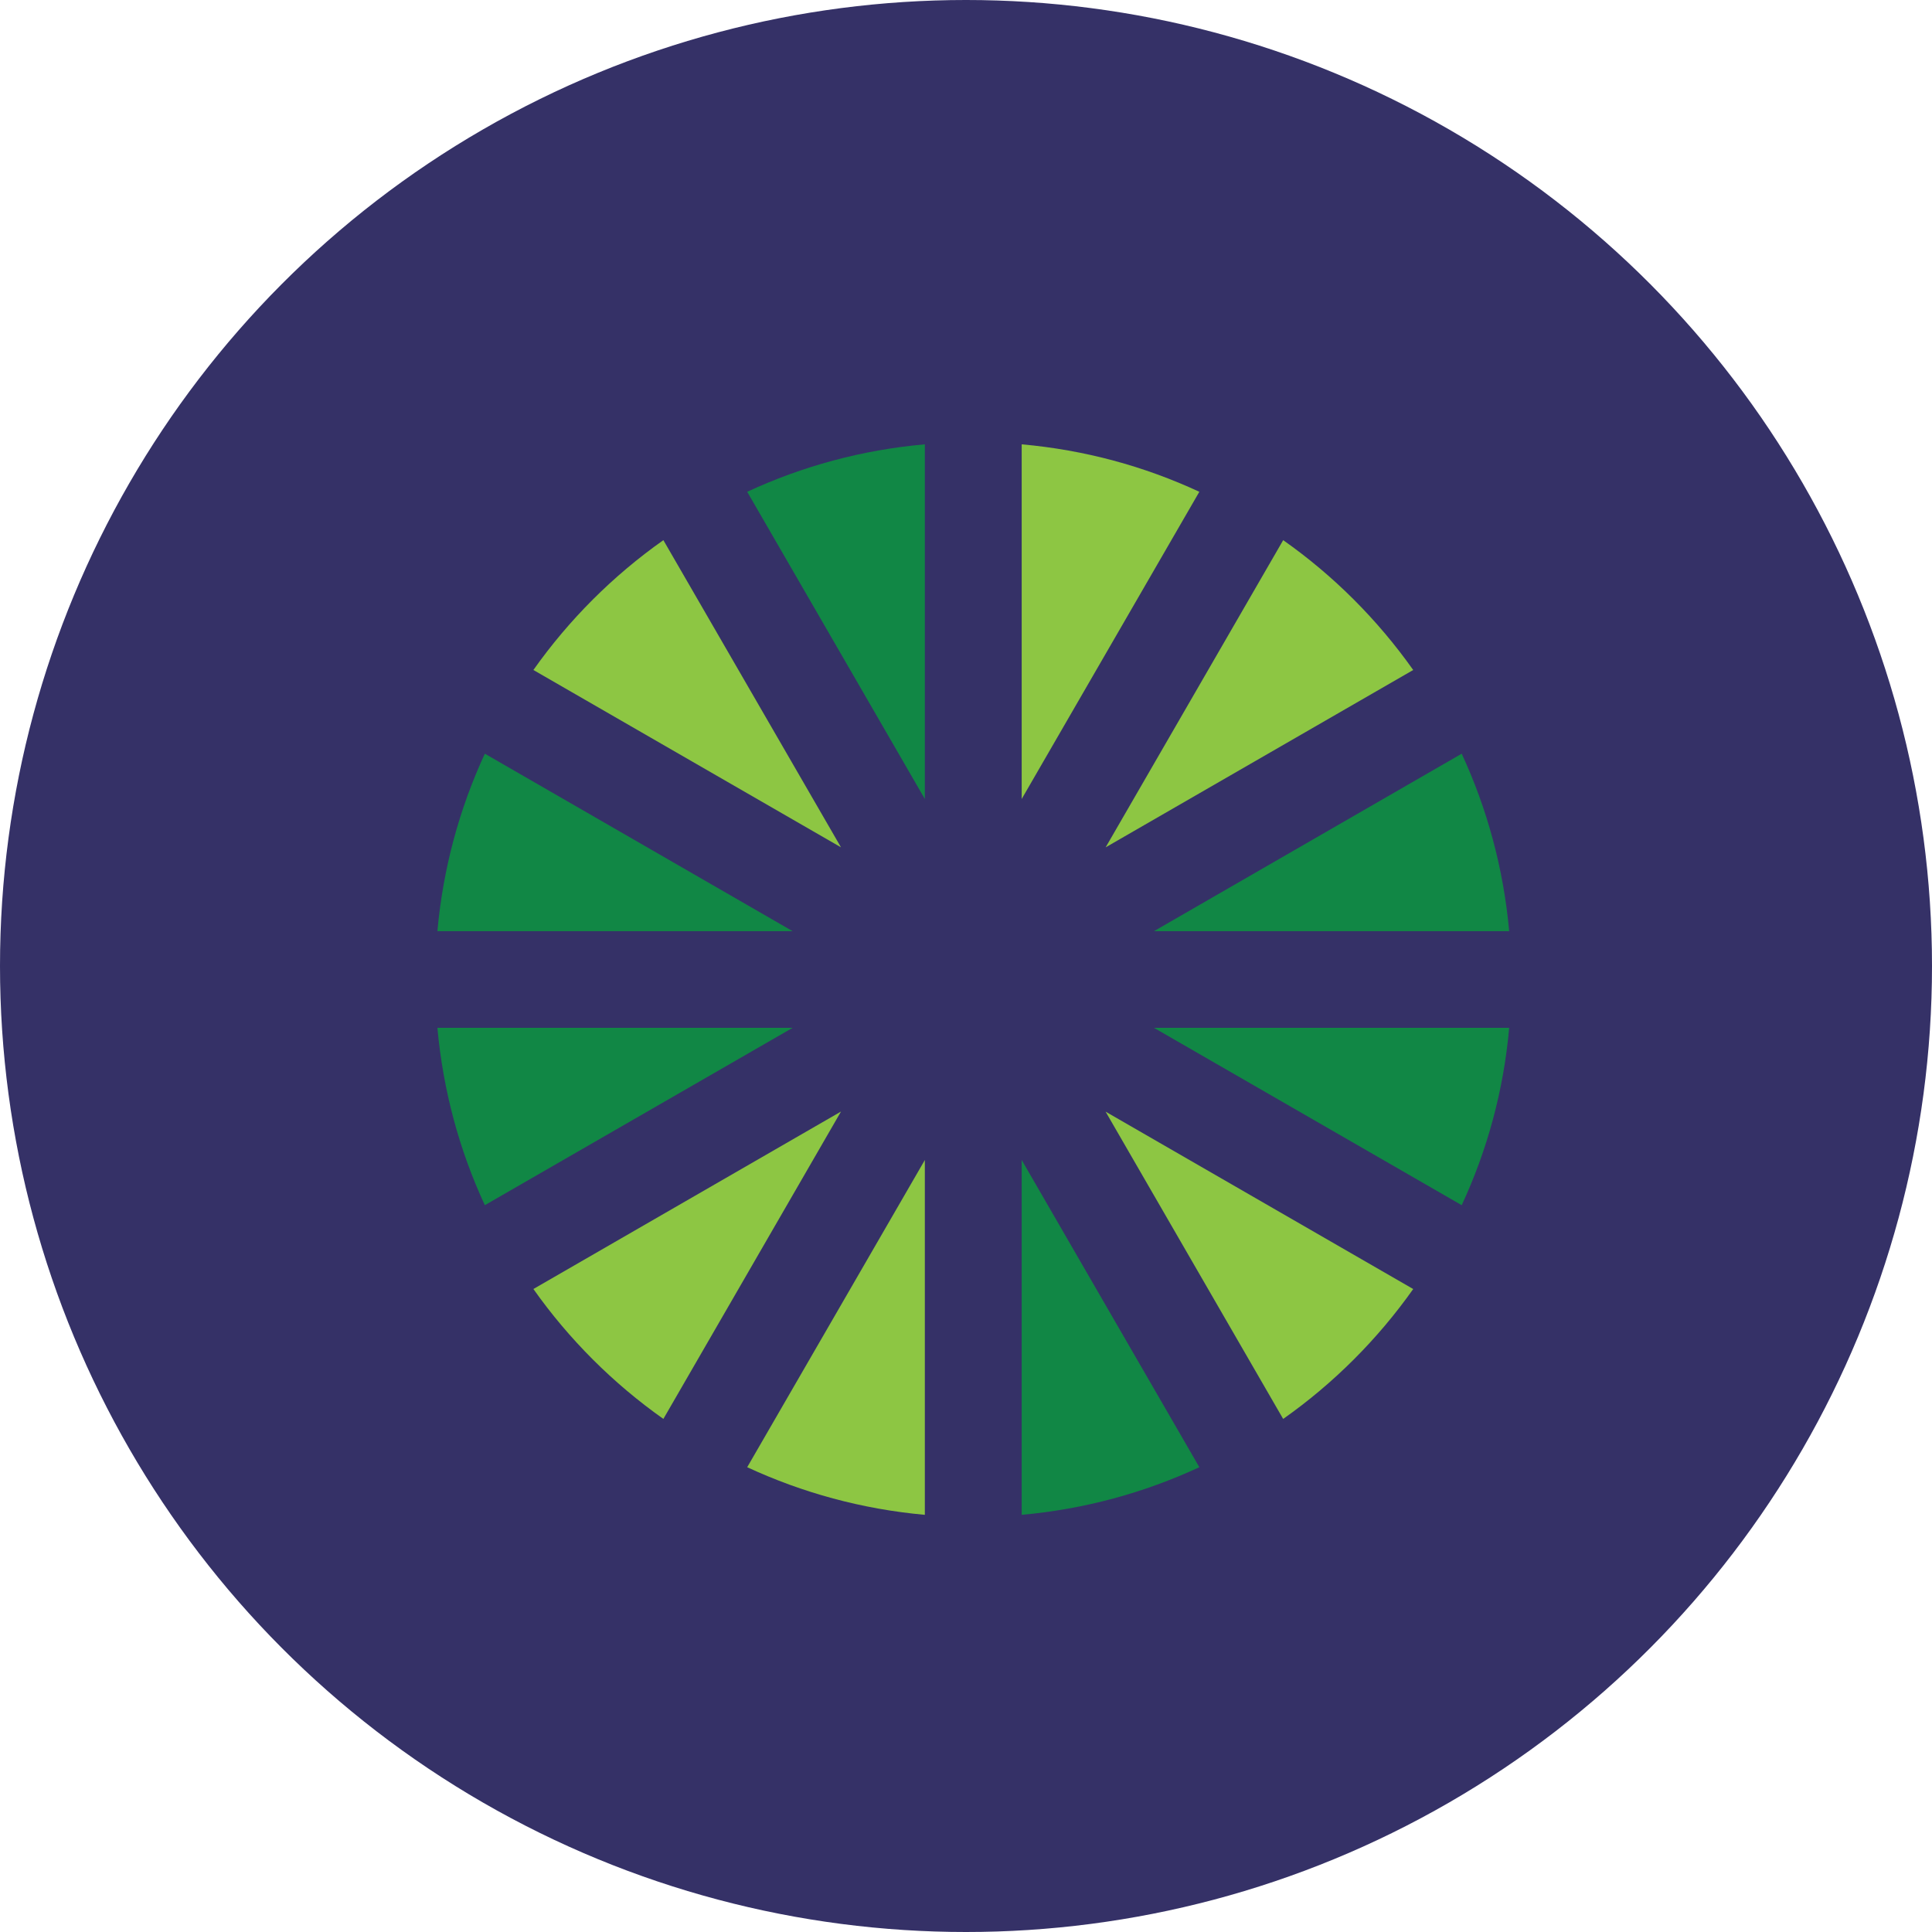 <?xml version="1.0" encoding="UTF-8"?>
<svg width="80px" height="80px" viewBox="0 0 80 80" version="1.1" xmlns="http://www.w3.org/2000/svg" xmlns:xlink="http://www.w3.org/1999/xlink">
    <!-- Generator: Sketch 49.1 (51147) - http://www.bohemiancoding.com/sketch -->
    <title>assets/img_domain_centurylink</title>
    <desc>Created with Sketch.</desc>
    <defs></defs>
    <g id="Freshness" stroke="none" stroke-width="1" fill="none" fill-rule="evenodd">
        <g id="Freeform-Icons" transform="translate(-240, -1300)">
            <g id="assets/img_domain_centurylink" transform="translate(240, 1300)">
                <circle id="Oval-11" fill="#353167" cx="40" cy="40" r="40"></circle>
                <g id="logo" transform="translate(18, 18)">
                    <g id="Pathways" transform="translate(0.112, 0.269)">
                        <path d="M3.975,35.106 C5.447,37.189 7.272,39.013 9.357,40.485 L16.712,27.758 L3.975,35.106" id="Shape" fill="#8DC643"></path>
                        <path d="M9.357,4.098 C7.272,5.567 5.446,7.393 3.975,9.474 L16.712,16.817 L9.357,4.098" id="Shape" fill="#8DC643"></path>
                        <path d="M31.55,2.095 C29.275,1.038 26.803,0.362 24.194,0.13 L24.194,14.816 L31.55,2.095" id="Shape" fill="#8DC643"></path>
                        <path d="M12.828,42.485 C15.105,43.541 17.579,44.222 20.184,44.457 L20.184,29.764 L12.828,42.485" id="Shape" fill="#8DC643"></path>
                        <path d="M40.406,9.474 C38.932,7.393 37.11,5.566 35.022,4.098 L27.67,16.818 L40.406,9.474" id="Shape" fill="#8DC643"></path>
                        <path d="M35.021,40.486 C37.11,39.014 38.932,37.19 40.406,35.107 L27.668,27.762 L35.021,40.486" id="Shape" fill="#8DC643"></path>
                        <path d="M44.38,20.288 C44.144,17.684 43.464,15.207 42.414,12.94 L29.673,20.288 L44.38,20.288" id="Shape" fill="#118745"></path>
                        <path d="M0,24.292 C0.237,26.901 0.914,29.371 1.964,31.635 L14.707,24.292 L0,24.292" id="Shape" fill="#118745"></path>
                        <path d="M1.964,12.94 C0.914,15.207 0.234,17.684 0,20.288 L14.707,20.288 L1.964,12.94" id="Shape" fill="#118745"></path>
                        <path d="M29.673,24.292 L42.414,31.635 C43.466,29.371 44.148,26.901 44.38,24.292 L29.673,24.292" id="Shape" fill="#118745"></path>
                        <path d="M20.184,0.13 C17.579,0.36 15.105,1.038 12.828,2.095 L20.184,14.816 L20.184,0.13" id="Shape" fill="#118745"></path>
                        <path d="M24.194,44.457 C26.801,44.222 29.273,43.542 31.55,42.485 L24.194,29.764 L24.194,44.457" id="Shape" fill="#118745"></path>
                    </g>
                </g>
            </g>
        </g>
    </g>
</svg>